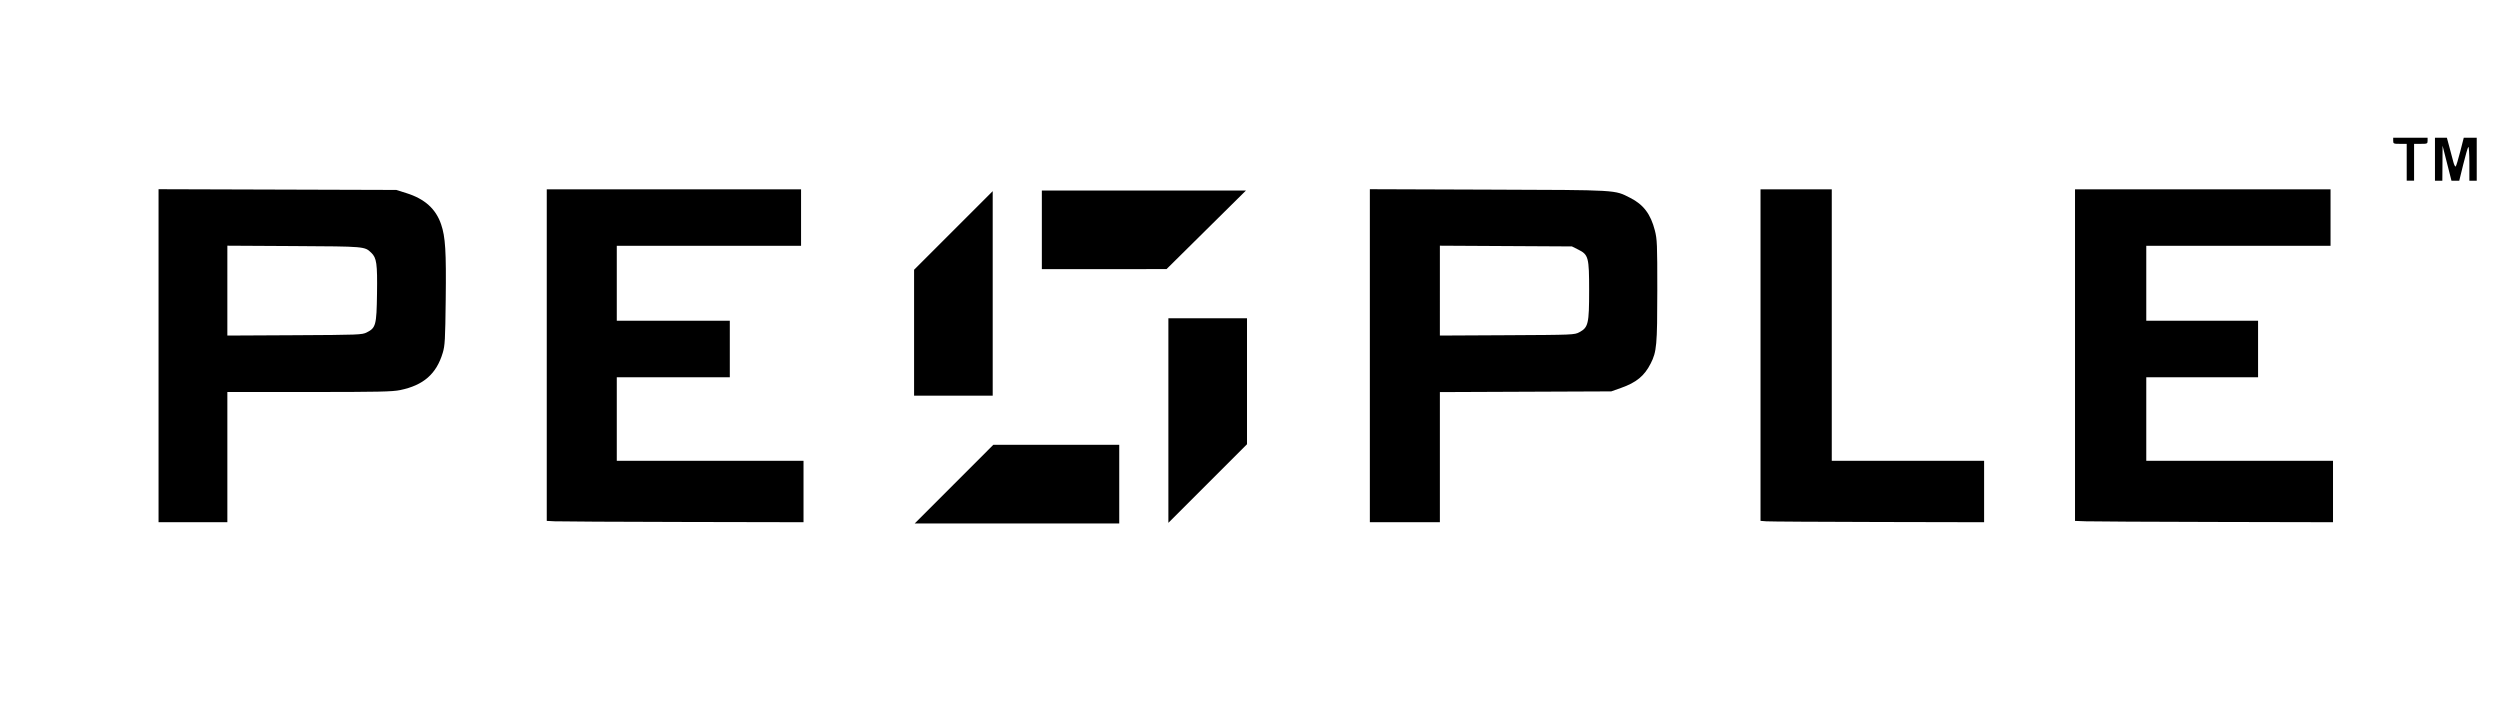 <?xml version="1.0" encoding="UTF-8" standalone="no"?>
<!-- Created with Inkscape (http://www.inkscape.org/) -->

<svg
   xmlns:dc="http://purl.org/dc/elements/1.1/"
   xmlns:cc="http://creativecommons.org/ns#"
   xmlns:rdf="http://www.w3.org/1999/02/22-rdf-syntax-ns#"
   xmlns:svg="http://www.w3.org/2000/svg"
   xmlns="http://www.w3.org/2000/svg"
   xmlns:sodipodi="http://sodipodi.sourceforge.net/DTD/sodipodi-0.dtd"
   xmlns:inkscape="http://www.inkscape.org/namespaces/inkscape"
   version="1.1"
   id="svg10"
   width="651.2"
   height="183.04"
   viewBox="0 0 651.2 183.04"
   sodipodi:docname="people.svg"
   inkscape:version="0.92.3 (2405546, 2018-03-11)">
  <defs
     id="defs14" />
  <sodipodi:namedview
     pagecolor="#ffffff"
     bordercolor="#666666"
     borderopacity="1"
     objecttolerance="10"
     gridtolerance="10"
     guidetolerance="10"
     inkscape:pageopacity="0"
     inkscape:pageshadow="2"
     inkscape:window-width="1366"
     inkscape:window-height="715"
     id="namedview12"
     showgrid="false"
     inkscape:zoom="1.3149667"
     inkscape:cx="225.53058"
     inkscape:cy="104.56657"
     inkscape:window-x="-8"
     inkscape:window-y="-8"
     inkscape:window-maximized="1"
     inkscape:current-layer="svg10" />
  <path
     style="fill:#000000;stroke-width:0.32"
     d="m 248.5,126.109 10.236,-10.24 h 16.402 16.402 v 10.24 10.24 h -26.638 -26.638 z"
     id="path3847"
     inkscape:connector-curvature="0" />
  <path
     style="fill:#000000;stroke-width:0.32"
     d="M 41.299,49.285 V 92.658 136.029 h 8.961 8.961 v -16.959 -16.961 h 21.293 c 18.074,0 21.659,-0.075 23.717,-0.5 6.078,-1.255 9.444,-4.2 11.094,-9.701 0.57,-1.903 0.649,-3.324 0.775,-13.924 0.15,-12.564 -0.078,-16.261 -1.203,-19.555 -1.378,-4.033 -4.266,-6.627 -9.045,-8.127 l -2.631,-0.826 -30.961,-0.096 z m 17.922,14.713 17.359,0.098 c 18.561,0.103 18.392,0.089 20.125,1.742 1.403,1.339 1.611,2.806 1.498,10.684 -0.117,8.181 -0.301,8.875 -2.672,10.068 -1.218,0.613 -2.006,0.644 -18.791,0.73 l -17.52,0.09 V 75.705 Z"
     id="path3845"
     inkscape:connector-curvature="0" />
  <path
     style="fill:#000000;stroke-width:0.32"
     d="m 144.58,135.792 -2.16,-0.112 V 92.495 49.309 h 33.12 33.12 v 7.36 7.36 h -24 -24 v 9.76 9.76 h 14.72 14.72 v 7.36 7.36 h -14.72 -14.72 v 10.88 10.88 h 24.32 24.32 v 8 8 l -31.28,-0.063 c -17.204,-0.035 -32.252,-0.113 -33.44,-0.175 z"
     id="path3841"
     inkscape:connector-curvature="0" />
  <path
     style="fill:#000000;stroke-width:0.32"
     d="M 304.34,109.547 V 82.909 h 10.24 10.24 v 16.402 16.402 l -10.24,10.236 -10.24,10.236 z"
     id="path3839"
     inkscape:connector-curvature="0" />
  <path
     style="fill:#000000;stroke-width:0.32"
     d="M 356.82,49.285 V 92.658 136.029 h 9.119 9.121 v -16.947 -16.947 l 22.318,-0.094 22.32,-0.092 2.518,-0.891 c 4.044,-1.43 6.114,-3.133 7.766,-6.393 1.552,-3.062 1.705,-4.776 1.711,-18.986 0.005,-12.114 -0.045,-13.346 -0.635,-15.652 -1.087,-4.249 -2.977,-6.75 -6.408,-8.482 -4.199,-2.12 -2.726,-2.034 -36.871,-2.152 z m 18.24,14.713 17.199,0.096 17.199,0.096 1.602,0.801 c 2.716,1.358 2.879,1.97 2.879,10.73 0,8.607 -0.227,9.575 -2.539,10.812 -1.284,0.687 -1.527,0.698 -18.82,0.787 l -17.52,0.09 V 75.705 Z"
     id="path3837"
     inkscape:connector-curvature="0" />
  <path
     style="fill:#000000;stroke-width:0.32"
     d="m 460.1,135.794 -1.52,-0.12 V 92.492 49.309 h 9.28 9.28 v 35.36 35.36 h 19.84 19.84 v 8 8 l -27.6,-0.058 c -15.18,-0.032 -28.284,-0.112 -29.12,-0.178 z"
     id="path3833"
     inkscape:connector-curvature="0" />
  <path
     style="fill:#000000;stroke-width:0.32"
     d="m 543.46,135.791 -2.96,-0.106 V 92.497 49.309 h 33.28 33.28 v 7.36 7.36 h -24 -24 v 9.76 9.76 h 14.56 14.56 v 7.36 7.36 h -14.56 -14.56 v 10.88 10.88 h 24.32 24.32 v 8 8 l -30.64,-0.066 c -16.852,-0.036 -31.972,-0.114 -33.6,-0.172 z"
     id="path3831"
     inkscape:connector-curvature="0" />
  <path
     style="fill:#000000;stroke-width:0.32"
     d="M 238.1,86.668 V 70.266 l 10.24,-10.236 10.24,-10.236 v 26.638 26.638 h -10.24 -10.24 z"
     id="path3829"
     inkscape:connector-curvature="0" />
  <path
     style="fill:#000000;stroke-width:0.32"
     d="m 271.38,59.869 v -10.24 h 26.583 26.583 l -10.343,10.232 -10.343,10.232 -16.24,0.008 -16.24,0.008 z"
     id="path3827"
     inkscape:connector-curvature="0" />
  <path
     style="fill:#000000;stroke-width:0.32"
     d="m 626.9,42.269 v -4.8 h -1.76 c -1.664,0 -1.76,-0.044 -1.76,-0.8 v -0.8 h 4.48 4.48 v 0.8 c 0,0.756 -0.096,0.8 -1.76,0.8 h -1.76 v 4.8 4.8 h -0.96 -0.96 z"
     id="path3825"
     inkscape:connector-curvature="0" />
  <path
     style="fill:#000000;stroke-width:0.32"
     d="m 634.26,41.469 v -5.6 h 1.55 1.55 l 0.668,2.48 c 0.367,1.364 0.832,3.11 1.033,3.881 0.201,0.77 0.478,1.274 0.615,1.12 0.137,-0.154 0.663,-1.901 1.169,-3.881 l 0.919,-3.6 h 1.688 1.688 v 5.6 5.6 h -0.96 -0.96 v -4.544 c 0,-2.582 -0.12,-4.413 -0.277,-4.24 -0.152,0.167 -0.745,2.212 -1.317,4.544 l -1.04,4.24 h -1.014 -1.014 l -1.157,-4.56 -1.157,-4.56 -0.032,4.56 -0.032,4.56 h -0.96 -0.96 z"
     id="path3821"
     inkscape:connector-curvature="0" />
</svg>
